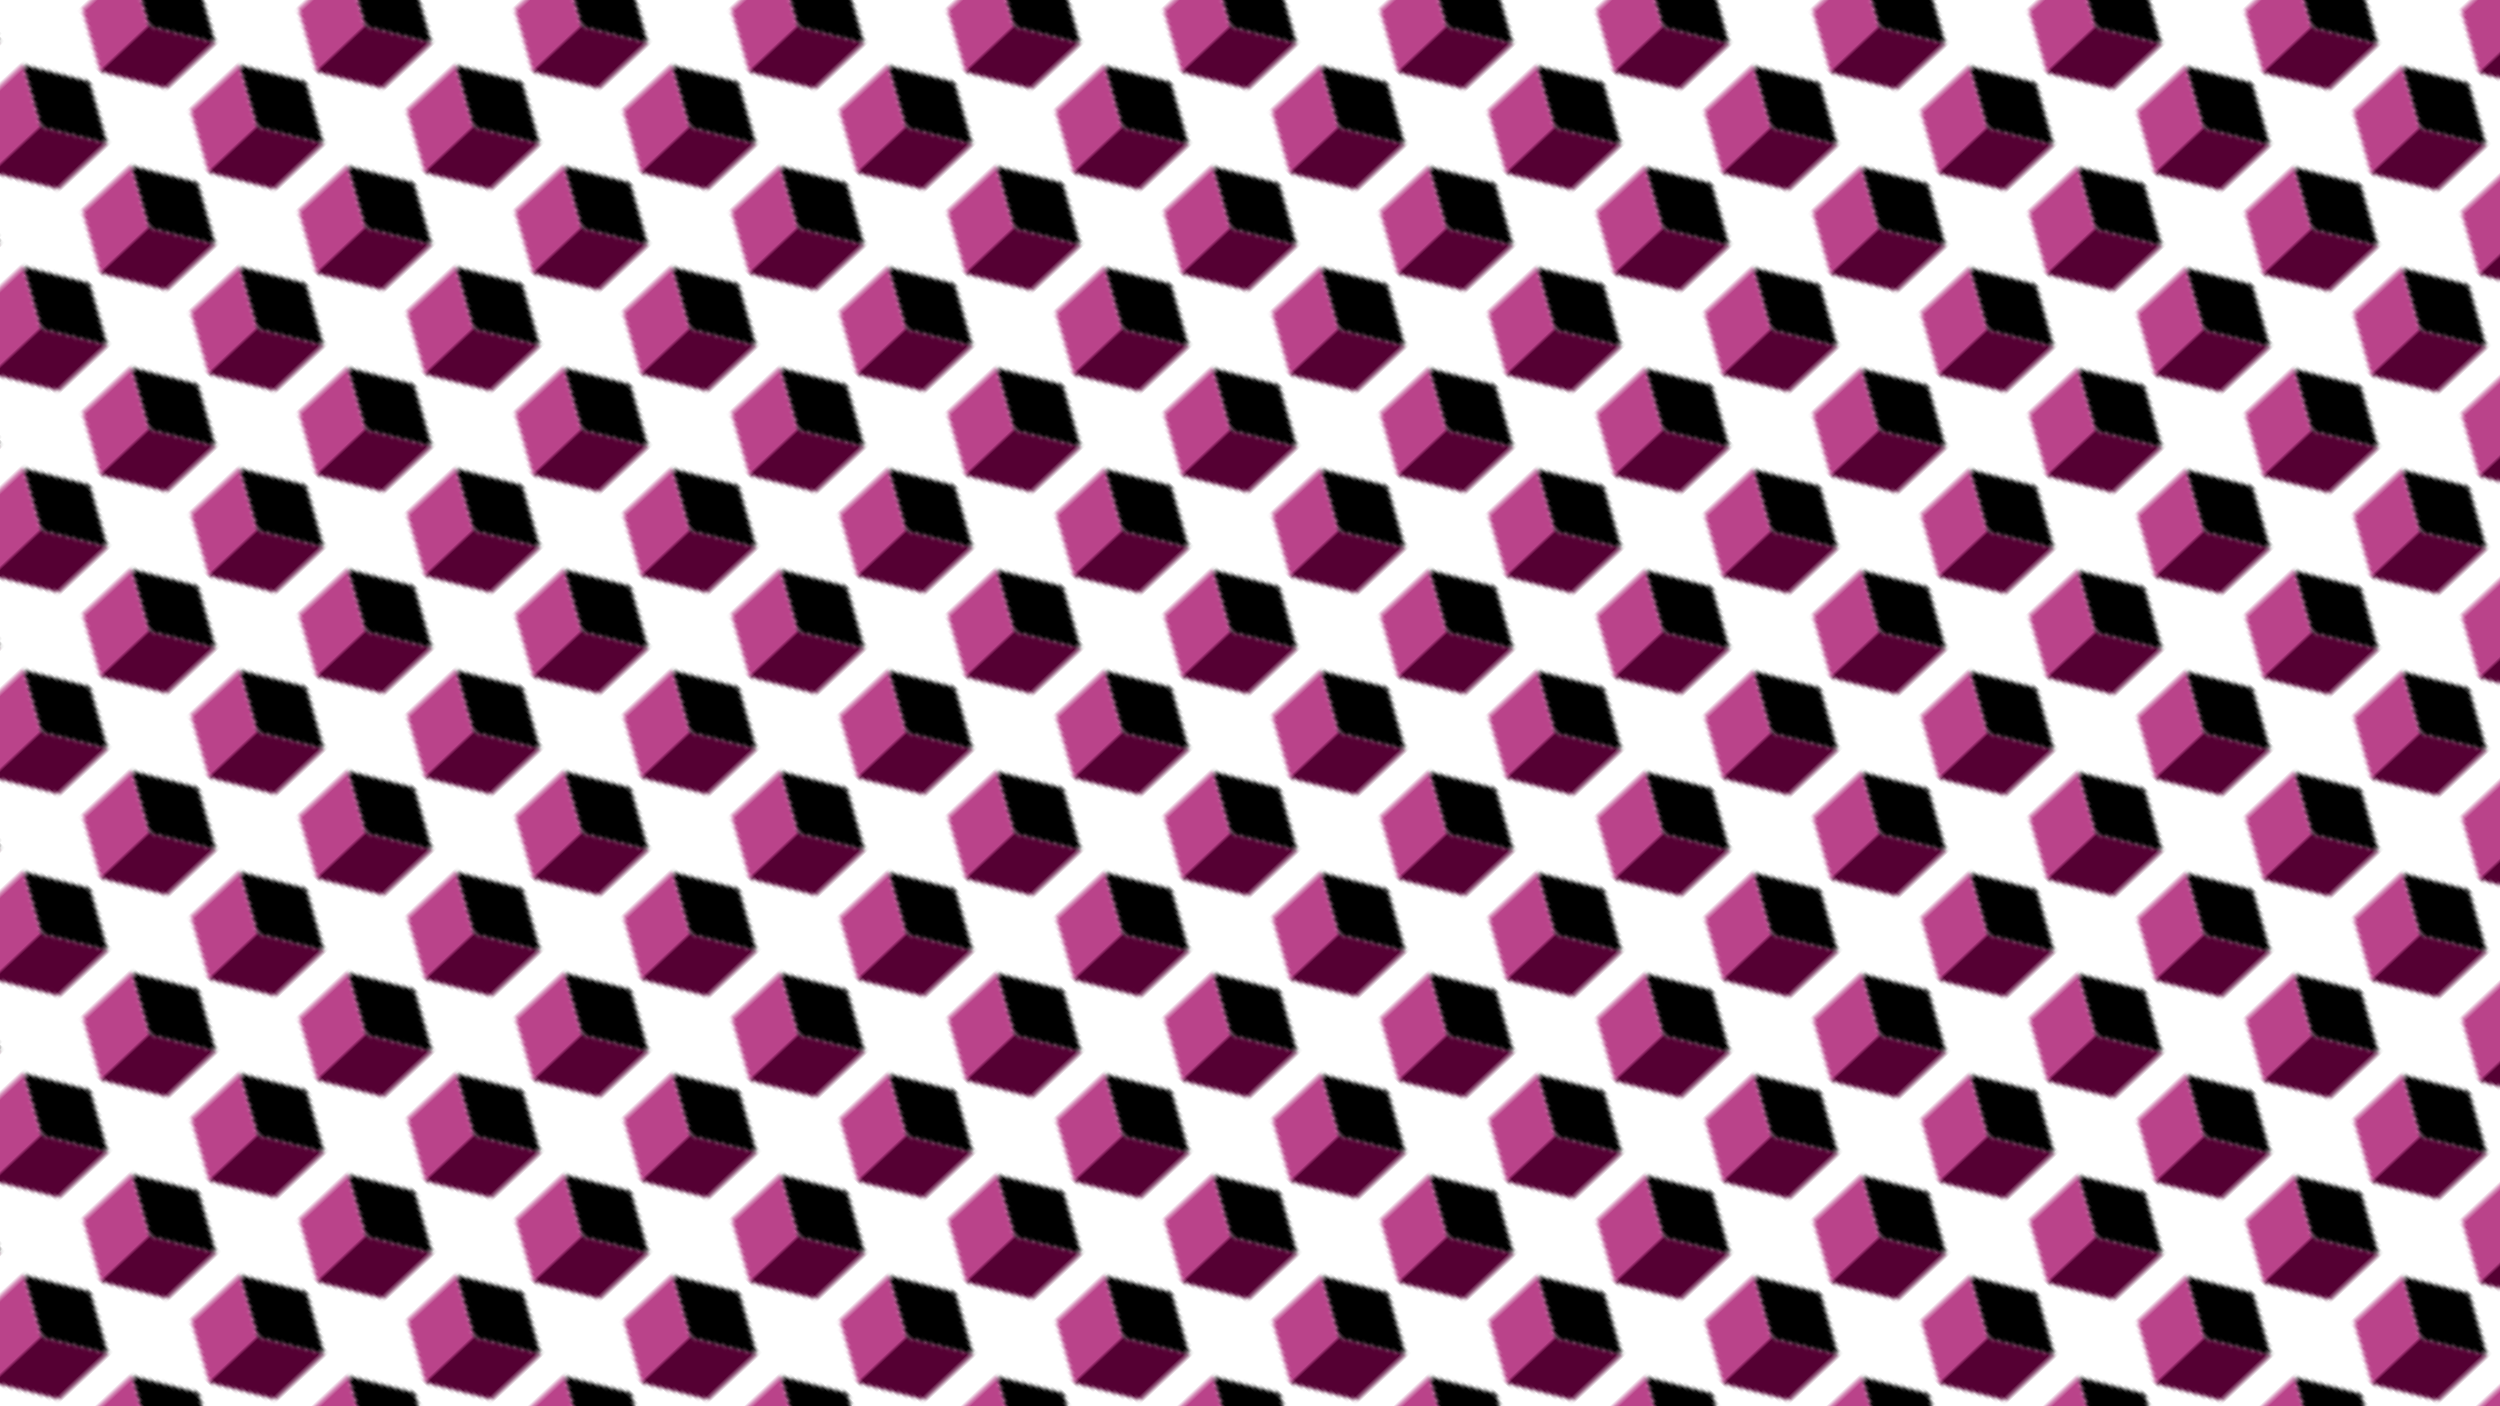<svg xmlns="http://www.w3.org/2000/svg" version="1.1" xmlns:xlink="http://www.w3.org/1999/xlink" xmlns:svgjs="http://svgjs.dev/svgjs" viewBox="0 0 1422 800" width="1422" height="800"><defs><pattern id="mmmotif-pattern" width="40" height="40" patternUnits="userSpaceOnUse" patternTransform="translate(-100 -100) scale(2.1) rotate(45) skewX(-2) skewY(-2)">
    <rect width="18" height="18" transform="matrix(0.866 0.5 -0.866 0.5 20 2)" fill="hsl(319, 96%, 27%)"></rect>
    <rect width="18" height="18" transform="matrix(0.866 0.5 -2.20305e-08 1 4.412 11)" fill="#ba438a"></rect>
    <rect width="18" height="18" transform="matrix(0.866 -0.5 2.20305e-08 1 20 20)" fill="#550033"></rect>
</pattern></defs><rect width="1422" height="800" fill="url(#mmmotif-pattern)"></rect></svg>
